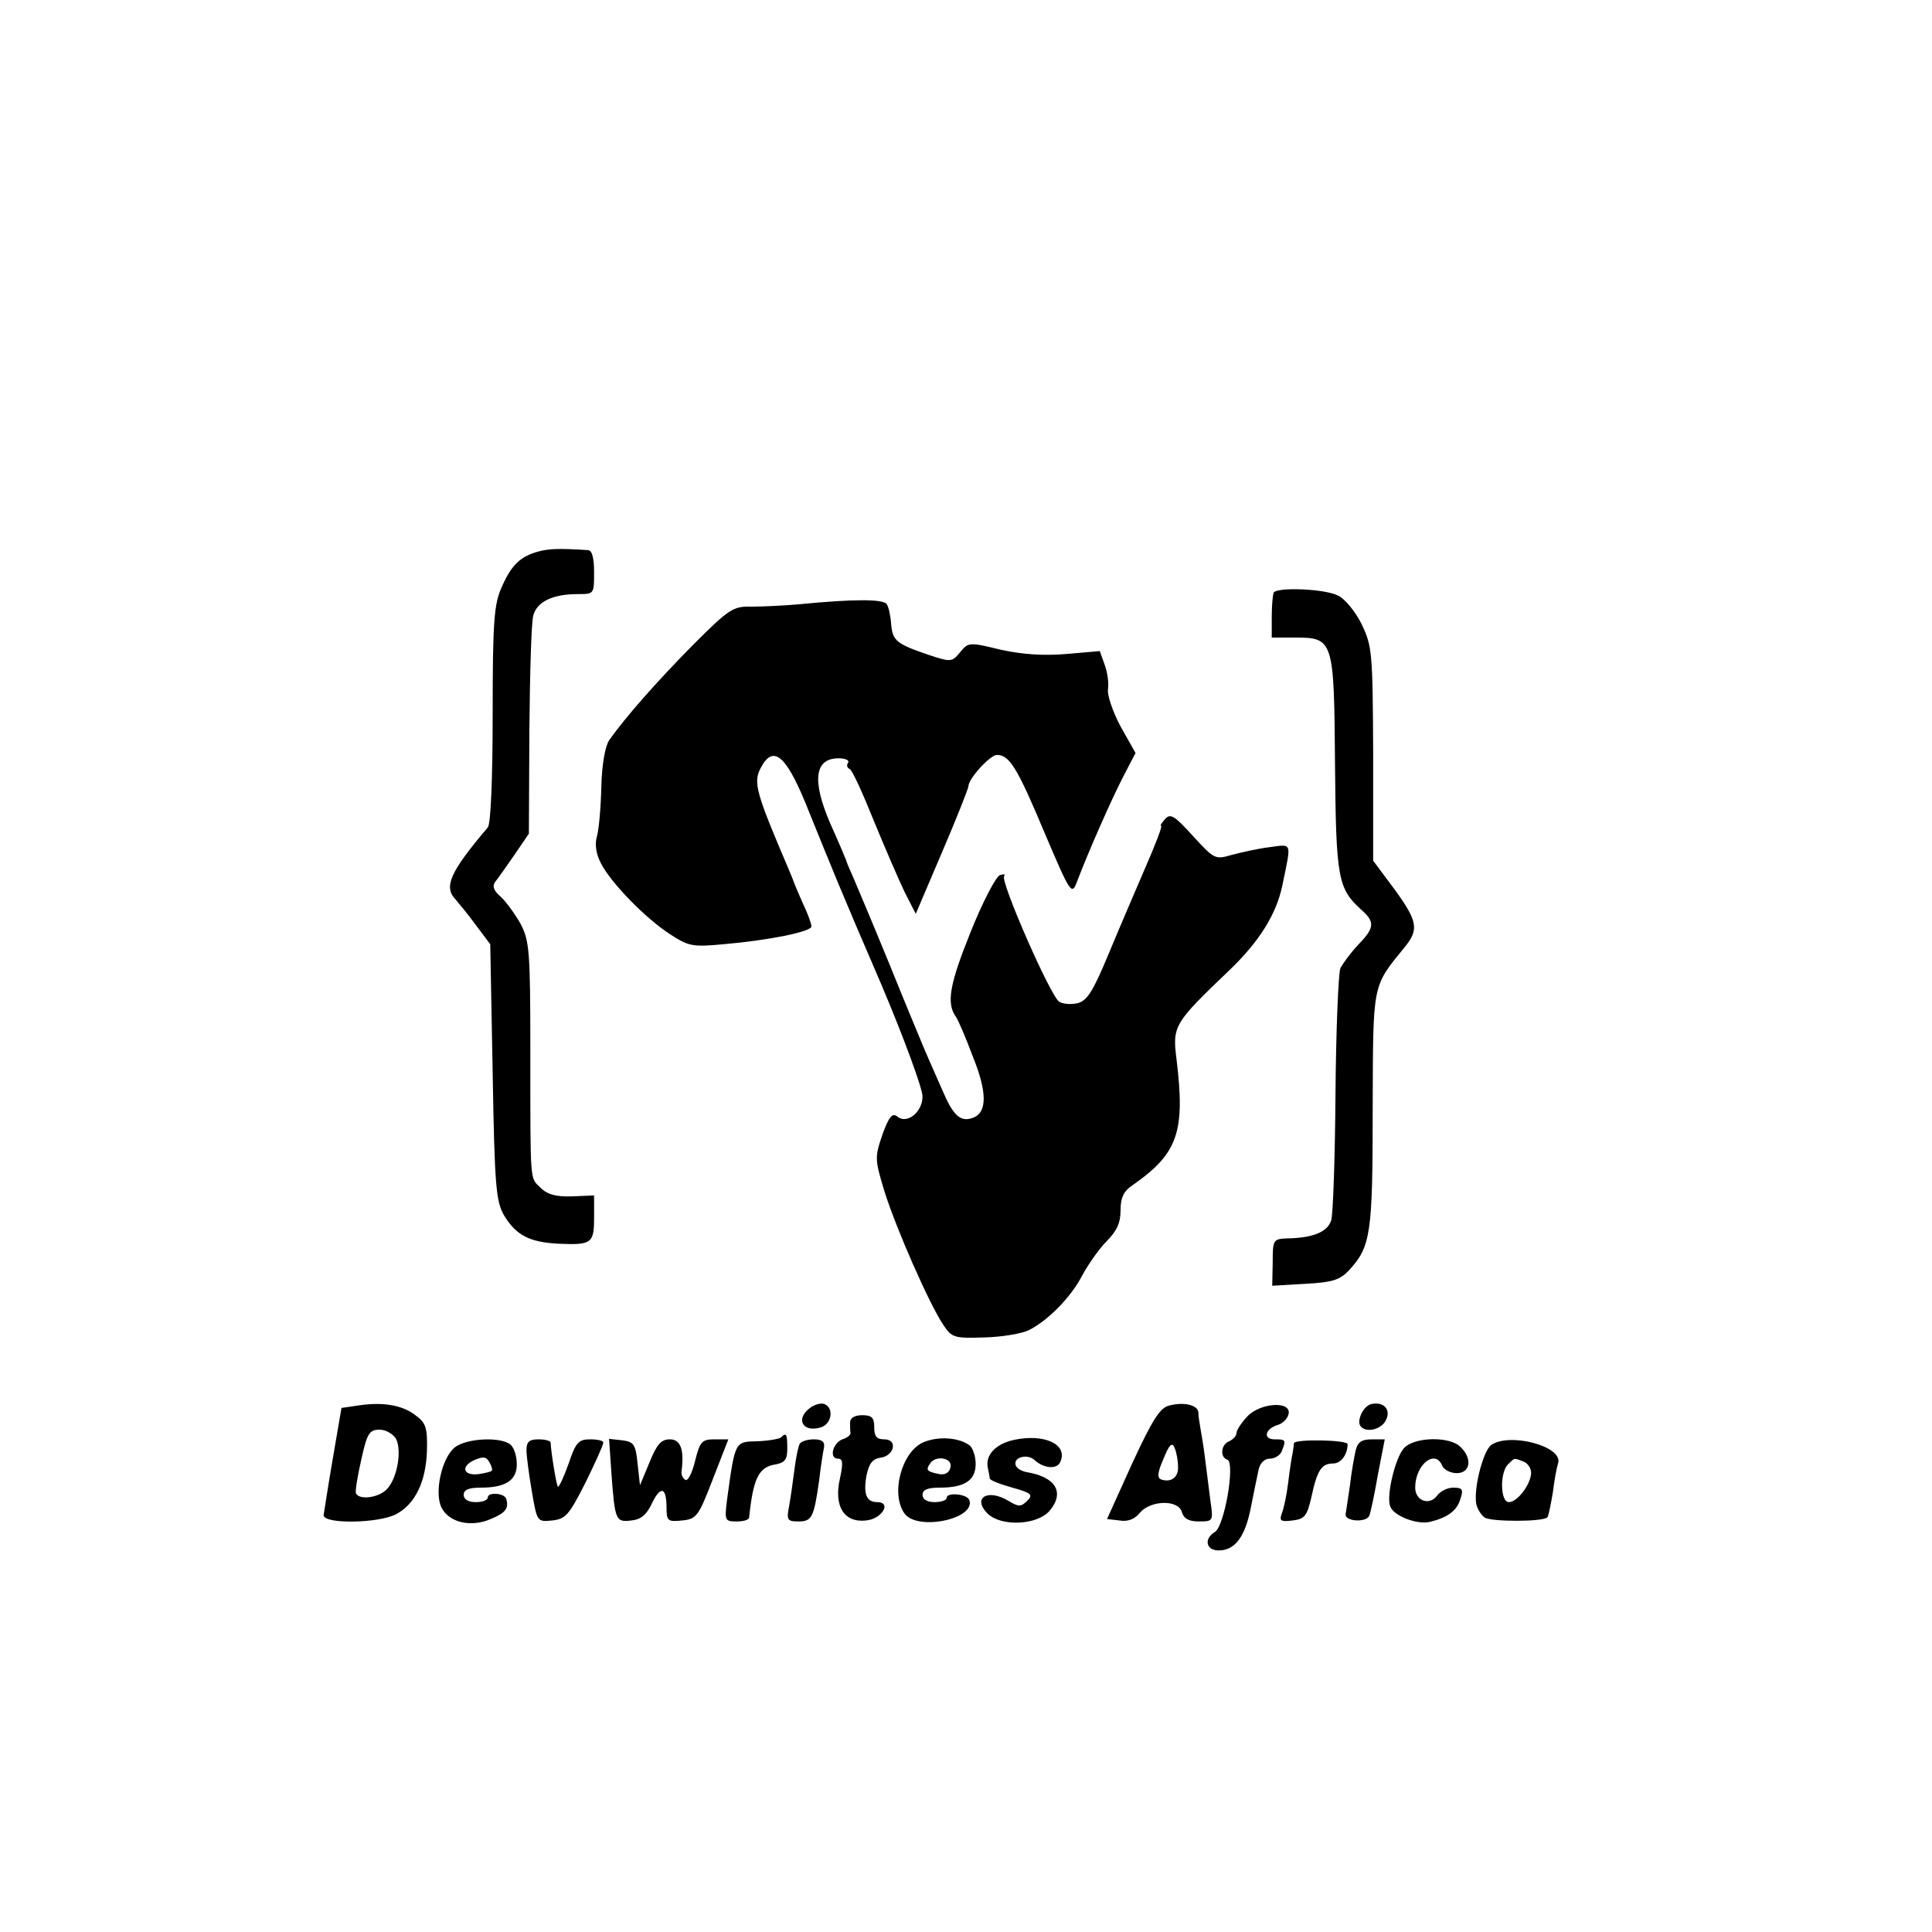 <?xml version="1.0" standalone="no"?>
<!DOCTYPE svg PUBLIC "-//W3C//DTD SVG 20010904//EN"
 "http://www.w3.org/TR/2001/REC-SVG-20010904/DTD/svg10.dtd">
<svg version="1.0" xmlns="http://www.w3.org/2000/svg"
 width="400pt" height="400pt" viewBox="0 0 400 400"
 preserveAspectRatio="xMidYMid meet">
<g transform="translate(0,400) scale(0.1,-0.1)"
fill="#000000" stroke="none">
<path d="M1114 2858 c-36 -10 -55 -27 -75 -73 -16 -35 -19 -69 -19 -263 0
-136 -4 -228 -10 -235 -78 -92 -92 -123 -67 -149 6 -7 26 -31 42 -53 l30 -40
5 -265 c4 -238 7 -268 24 -297 25 -41 53 -55 113 -58 68 -3 73 1 73 54 l0 46
-46 -2 c-33 -1 -51 4 -65 18 -22 22 -21 2 -21 286 0 204 -2 225 -20 260 -12
21 -30 46 -41 56 -15 13 -18 22 -12 31 6 7 24 33 40 56 l30 44 1 212 c1 117 4
224 8 239 7 29 40 45 92 45 34 0 34 0 34 45 0 29 -4 45 -12 46 -62 4 -82 3
-104 -3z"/>
<path d="M2637 2773 c-2 -5 -4 -27 -4 -50 l0 -43 47 0 c81 0 82 -3 84 -262 2
-237 6 -258 55 -302 28 -25 27 -37 -7 -72 -16 -17 -32 -39 -37 -49 -4 -11 -9
-128 -10 -260 -1 -132 -5 -250 -9 -262 -8 -24 -38 -36 -91 -37 -29 -1 -30 -3
-30 -50 l-1 -48 68 4 c57 3 72 8 91 28 45 49 49 75 49 332 1 266 -2 253 67
338 29 36 26 53 -22 119 l-44 59 0 221 c-1 211 -2 223 -24 269 -13 26 -35 53
-49 59 -27 14 -126 18 -133 6z"/>
<path d="M1655 2749 c-33 -3 -78 -5 -100 -5 -37 1 -46 -5 -120 -79 -73 -74
-139 -148 -174 -198 -8 -12 -15 -50 -16 -96 -1 -42 -5 -88 -9 -102 -5 -17 -2
-37 8 -56 20 -40 92 -114 143 -147 38 -25 47 -27 110 -21 94 8 183 26 183 37
0 5 -7 25 -17 46 -9 20 -17 39 -18 42 -1 3 -6 16 -12 30 -68 159 -74 180 -58
210 25 48 51 28 92 -71 60 -148 70 -174 158 -378 47 -111 85 -215 85 -231 0
-33 -33 -59 -53 -41 -10 7 -17 -2 -30 -38 -16 -47 -16 -51 4 -117 24 -77 93
-234 122 -277 18 -27 23 -28 86 -26 36 1 77 8 91 15 40 20 88 69 111 114 12
22 34 54 50 70 21 21 29 38 29 64 0 26 6 40 26 53 93 65 108 110 90 259 -9 70
-6 75 109 185 62 59 98 117 110 176 19 92 21 85 -27 79 -24 -3 -59 -11 -78
-16 -34 -10 -36 -9 -80 39 -38 42 -47 48 -58 35 -7 -8 -11 -14 -8 -14 3 0 -12
-39 -33 -87 -21 -49 -56 -130 -77 -181 -31 -74 -43 -94 -63 -99 -13 -3 -30 -2
-38 3 -18 11 -123 251 -114 260 3 4 -1 5 -9 2 -8 -3 -36 -56 -61 -119 -43
-107 -50 -146 -30 -174 4 -5 20 -42 35 -82 30 -74 30 -116 1 -127 -26 -10 -41
3 -64 57 -13 29 -29 66 -36 82 -7 17 -41 98 -74 180 -34 83 -67 161 -73 175
-6 14 -12 27 -13 30 -3 10 -18 45 -36 85 -38 88 -33 135 17 135 14 0 23 -4 20
-9 -4 -5 -2 -11 3 -13 5 -1 27 -50 50 -107 23 -56 52 -123 64 -148 l23 -45 55
129 c30 70 54 131 54 135 0 16 45 65 59 65 26 0 42 -26 99 -162 54 -127 56
-129 67 -100 21 56 71 170 96 218 l25 48 -31 55 c-16 30 -28 65 -26 77 2 12
-1 35 -7 51 l-10 28 -69 -6 c-48 -4 -91 -1 -137 9 -65 16 -66 15 -83 -5 -17
-21 -19 -21 -65 -6 -67 23 -75 29 -78 64 -1 16 -5 35 -9 41 -7 11 -68 11 -181
0z"/>
<path d="M741 1090 l-34 -5 -18 -105 c-10 -58 -18 -111 -19 -117 0 -19 114
-17 150 2 40 21 62 68 64 132 1 47 -2 57 -24 73 -27 21 -68 28 -119 20z m79
-69 c12 -24 3 -80 -18 -103 -15 -18 -57 -25 -65 -10 -2 4 3 35 11 70 12 55 17
62 38 62 13 0 28 -9 34 -19z"/>
<path d="M1677 1085 c-31 -23 -15 -52 23 -40 22 7 27 40 7 48 -7 3 -21 -1 -30
-8z"/>
<path d="M2421 1090 c-19 -4 -35 -29 -77 -120 l-52 -115 26 -3 c17 -3 32 3 42
16 22 26 80 28 87 1 4 -13 14 -19 35 -19 30 0 30 1 24 43 -3 23 -8 62 -11 87
-3 25 -8 54 -10 65 -2 11 -4 25 -4 31 -1 15 -30 22 -60 14z m18 -127 c1 -22
-15 -33 -35 -26 -9 3 -7 16 5 43 12 30 18 35 23 22 4 -9 7 -27 7 -39z"/>
<path d="M2839 1093 c-17 -4 -32 -37 -21 -47 12 -13 42 -5 51 13 12 22 -4 40
-30 34z"/>
<path d="M2582 1067 c-12 -13 -22 -28 -22 -34 0 -6 -7 -13 -15 -17 -17 -6 -20
-33 -4 -38 17 -6 -6 -139 -26 -150 -23 -14 -18 -38 8 -38 34 0 55 28 67 90 6
30 13 65 16 78 3 13 12 22 23 22 10 0 22 7 25 16 9 23 8 24 -15 24 -25 0 -20
22 7 30 10 3 20 13 22 23 5 27 -59 23 -86 -6z"/>
<path d="M1760 1055 c0 -8 0 -18 1 -22 0 -4 -7 -10 -17 -13 -20 -8 -28 -40 -9
-40 10 0 11 -9 4 -41 -13 -57 8 -92 54 -87 33 3 54 38 23 38 -22 0 -29 17 -22
55 5 25 13 35 29 37 29 4 36 38 8 38 -16 0 -21 6 -21 25 0 20 -5 25 -25 25
-16 0 -25 -6 -25 -15z"/>
<path d="M1617 1024 c-3 -3 -25 -7 -49 -8 -47 -1 -46 1 -63 -123 -5 -41 -4
-43 20 -43 14 0 25 3 26 8 8 78 19 102 49 109 25 4 30 10 30 34 0 30 -2 34
-13 23z"/>
<path d="M1912 1014 c-45 -19 -69 -107 -39 -148 27 -36 147 -11 134 28 -4 13
-47 17 -47 5 0 -5 -11 -9 -25 -9 -16 0 -25 6 -25 15 0 11 11 15 36 15 51 0 74
15 74 49 0 16 -6 33 -12 38 -22 17 -65 20 -96 7z m56 -51 c-2 -12 -11 -17 -23
-15 -25 5 -29 8 -20 21 11 19 47 13 43 -6z"/>
<path d="M2100 1019 c-38 -8 -60 -31 -55 -57 2 -9 4 -20 4 -23 1 -4 22 -12 47
-19 40 -11 43 -15 31 -27 -13 -13 -18 -13 -38 -1 -44 27 -77 7 -44 -26 28 -27
102 -24 128 6 32 38 13 70 -47 80 -11 2 -21 8 -23 14 -6 17 24 25 39 11 20
-18 48 -20 54 -2 14 35 -34 57 -96 44z"/>
<path d="M941 1003 c-27 -23 -42 -94 -27 -124 15 -31 61 -42 102 -24 31 13 38
22 32 42 -4 12 -38 14 -38 3 0 -6 -11 -10 -25 -10 -16 0 -25 6 -25 15 0 11 11
15 36 15 50 0 74 15 74 48 0 16 -5 33 -12 40 -18 18 -92 15 -117 -5z m77 -48
c-1 -2 -14 -5 -27 -7 -32 -4 -38 16 -9 29 18 8 25 7 31 -4 5 -8 7 -16 5 -18z"/>
<path d="M1090 998 c0 -12 5 -50 11 -85 11 -64 11 -64 42 -61 28 3 35 11 69
78 20 41 37 78 37 83 1 4 -11 7 -27 7 -24 0 -30 -6 -45 -51 -10 -28 -20 -49
-22 -47 -3 3 -14 70 -15 91 0 4 -11 7 -25 7 -19 0 -25 -5 -25 -22z"/>
<path d="M1266 948 c7 -96 9 -100 41 -96 20 2 32 12 43 36 18 37 30 33 30 -10
0 -27 3 -29 32 -26 30 3 34 8 64 86 l32 82 -29 0 c-26 0 -30 -5 -40 -45 -6
-25 -15 -42 -20 -39 -5 3 -9 11 -8 17 6 46 -2 67 -24 67 -18 0 -27 -10 -42
-47 l-20 -48 -5 45 c-4 40 -8 45 -32 48 l-27 3 5 -73z"/>
<path d="M1656 1011 c-3 -4 -8 -28 -11 -52 -3 -24 -8 -59 -11 -76 -6 -30 -4
-33 19 -33 28 0 32 8 43 85 3 28 8 58 10 68 2 12 -4 17 -21 17 -13 0 -26 -4
-29 -9z"/>
<path d="M2679 1012 c0 -4 -2 -14 -3 -22 -2 -8 -6 -35 -9 -60 -3 -25 -9 -53
-13 -63 -6 -16 -2 -18 22 -15 25 3 30 9 39 48 12 56 21 70 45 70 16 0 30 18
30 40 0 9 -110 11 -111 2z"/>
<path d="M2807 998 c-3 -13 -9 -45 -12 -73 -4 -27 -8 -54 -9 -60 -2 -15 43
-18 49 -3 3 7 11 46 18 86 l14 72 -27 0 c-21 0 -29 -6 -33 -22z"/>
<path d="M2907 1002 c-18 -19 -37 -98 -29 -120 6 -20 55 -39 82 -33 37 9 57
23 64 49 6 18 4 22 -15 22 -12 0 -27 -7 -34 -17 -16 -21 -45 -10 -45 17 0 48
42 81 56 45 4 -8 17 -15 30 -15 28 0 33 30 8 54 -22 23 -96 21 -117 -2z"/>
<path d="M3087 1008 c-18 -14 -39 -102 -29 -127 3 -9 10 -19 16 -23 14 -9 124
-9 130 1 2 3 7 27 11 51 3 25 8 52 11 61 10 35 -102 64 -139 37z m67 -34 c9
-3 16 -14 16 -23 0 -23 -28 -61 -46 -61 -18 0 -19 61 -2 78 14 14 12 14 32 6z"/>
</g>
</svg>
